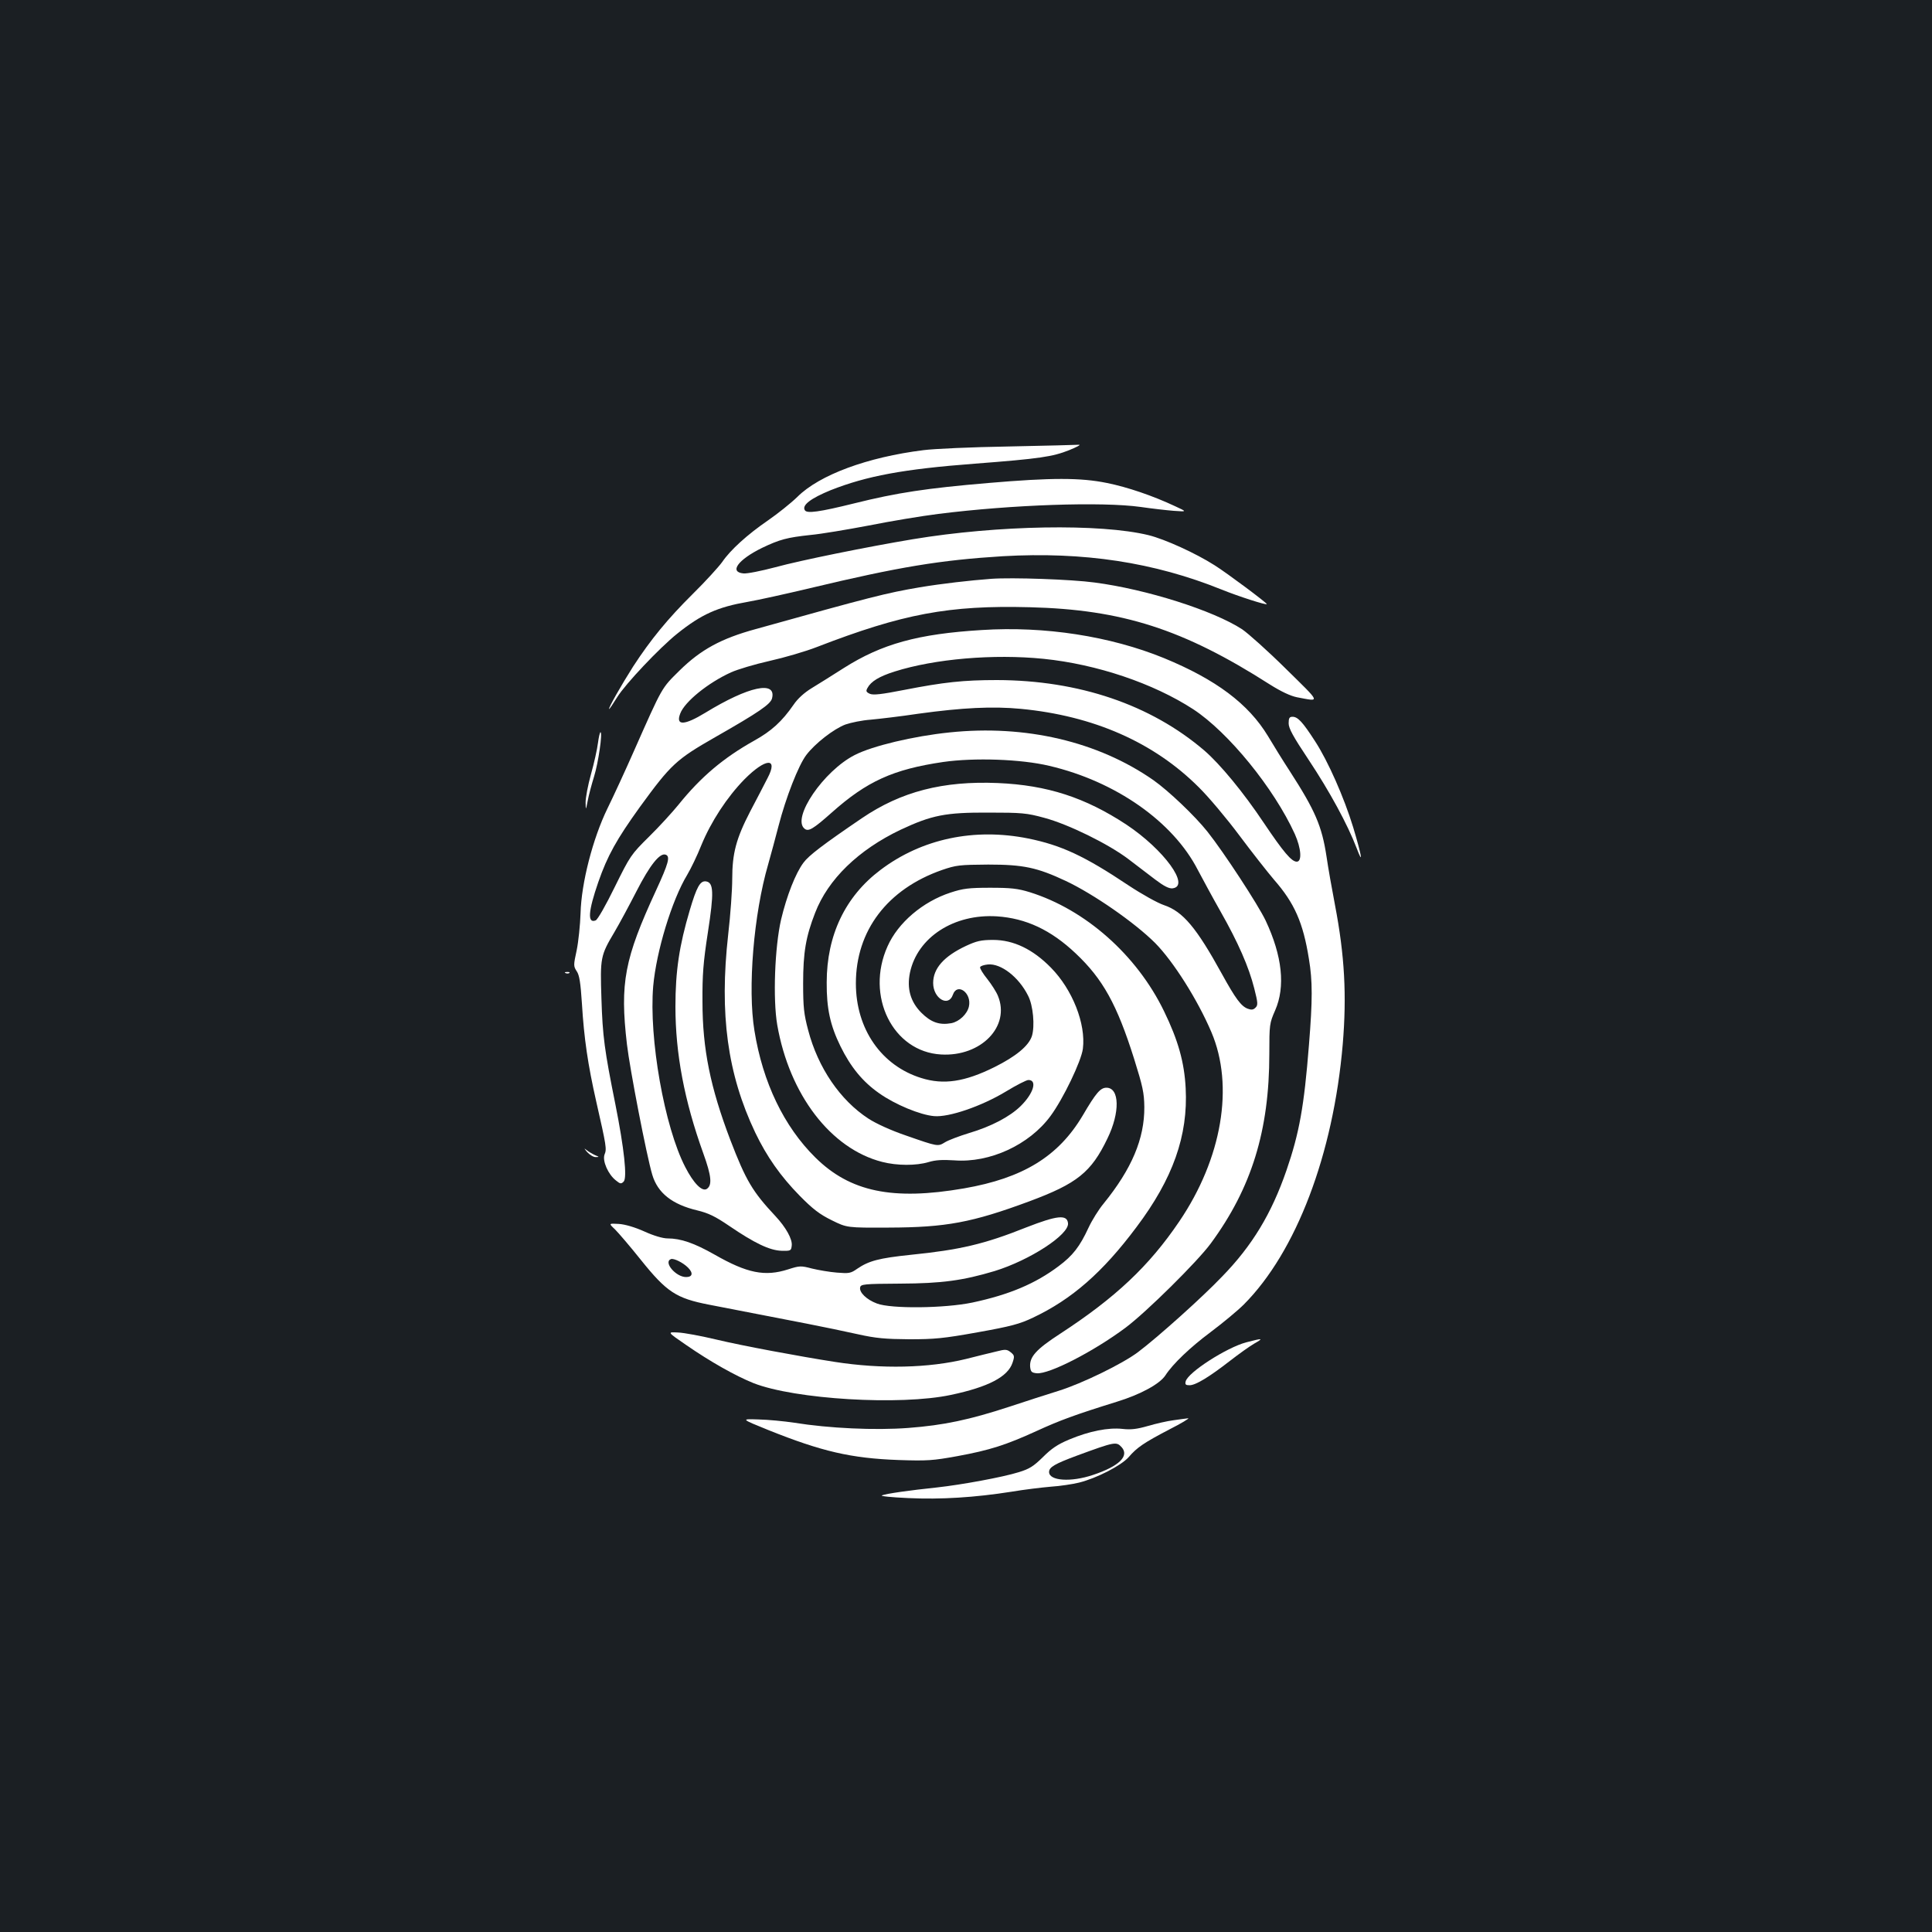 <?xml version="1.0" standalone="no"?>
<!DOCTYPE svg PUBLIC "-//W3C//DTD SVG 20010904//EN"
 "http://www.w3.org/TR/2001/REC-SVG-20010904/DTD/svg10.dtd">
<svg version="1.0" xmlns="http://www.w3.org/2000/svg"
 width="1000pt" height="1000pt" viewBox="0 0 1000 1000"
 preserveAspectRatio="xMidYMid meet">
<rect width="100%" height="100%" fill="#1b1f23"/>
<g transform="translate(0,1000) scale(0.1,-0.1)"
fill="#ffffff" stroke="none">
<path d="M5220 7689 c-190 -3 -388 -12 -440 -19 -290 -36 -539 -128 -653 -242
-34 -33 -102 -87 -151 -121 -108 -74 -196 -154 -238 -216 -18 -25 -86 -100
-153 -166 -128 -127 -217 -235 -308 -375 -58 -91 -132 -220 -124 -220 2 0 21
28 42 62 43 69 219 255 310 328 126 101 210 138 366 165 52 9 197 41 323 71
460 110 673 145 996 165 418 24 783 -31 1134 -173 90 -36 227 -80 233 -75 4 4
-209 163 -270 201 -97 62 -257 135 -342 156 -250 61 -781 52 -1220 -21 -229
-38 -581 -109 -712 -145 -72 -19 -146 -34 -165 -32 -75 7 -28 71 96 132 92 44
130 54 251 67 55 5 191 28 302 49 110 22 272 49 360 60 381 48 847 64 1047 36
55 -8 133 -17 171 -20 70 -5 70 -5 7 24 -115 54 -247 99 -352 120 -136 28
-288 28 -615 0 -318 -27 -472 -50 -696 -106 -178 -44 -243 -53 -253 -35 -17
26 31 62 134 104 185 73 375 109 745 137 339 26 403 36 489 70 39 16 62 28 51
28 -11 -1 -175 -5 -365 -9z"/>
<path d="M5130 7004 c-108 -8 -257 -25 -370 -44 -171 -29 -250 -49 -848 -216
-180 -49 -285 -107 -394 -214 -95 -94 -87 -79 -238 -420 -45 -102 -106 -234
-136 -295 -76 -156 -135 -386 -139 -541 -2 -61 -11 -148 -20 -192 -17 -78 -17
-83 0 -109 14 -20 20 -60 27 -167 11 -182 31 -317 74 -507 53 -233 55 -246 43
-275 -12 -33 19 -103 59 -134 22 -18 27 -19 40 -6 19 19 3 170 -43 401 -56
278 -66 351 -72 546 -7 212 -5 223 67 344 26 44 77 139 114 211 70 137 122
202 152 190 24 -9 14 -45 -50 -184 -164 -355 -188 -479 -151 -797 15 -129 102
-578 131 -675 28 -95 103 -154 233 -185 58 -14 93 -31 165 -80 132 -90 210
-127 271 -129 48 -1 50 0 53 27 4 33 -30 94 -84 152 -119 127 -153 184 -234
395 -103 271 -144 470 -144 715 -1 139 4 204 28 359 32 207 30 258 -10 264
-30 4 -48 -28 -84 -150 -54 -182 -74 -314 -74 -498 0 -243 46 -487 144 -759
43 -119 47 -166 18 -185 -24 -15 -68 29 -111 113 -108 208 -189 668 -166 937
16 179 96 444 176 576 19 32 52 100 73 153 50 122 133 249 223 341 110 111
177 115 120 7 -16 -32 -57 -110 -90 -173 -73 -141 -93 -217 -93 -350 0 -55 -9
-185 -21 -288 -46 -411 -4 -721 140 -1024 60 -125 131 -226 230 -327 68 -69
103 -96 166 -127 79 -39 79 -39 295 -38 297 1 431 26 728 136 247 92 320 150
404 325 66 135 63 263 -5 263 -31 0 -54 -26 -123 -144 -126 -212 -309 -324
-614 -377 -370 -64 -590 -18 -770 160 -162 160 -272 388 -315 656 -36 218 -4
604 71 861 14 49 38 139 54 200 37 144 103 314 144 367 45 59 141 134 202 157
29 10 87 22 131 25 43 4 155 17 248 31 225 31 383 39 529 25 376 -36 688 -173
921 -406 50 -49 144 -161 209 -248 65 -87 146 -190 180 -230 106 -121 151
-222 181 -411 19 -114 19 -211 0 -446 -25 -317 -50 -455 -116 -647 -78 -226
-178 -391 -334 -551 -102 -107 -333 -314 -434 -390 -79 -60 -290 -163 -412
-201 -57 -18 -171 -54 -254 -82 -208 -68 -340 -96 -524 -110 -173 -13 -409 -2
-590 27 -53 8 -137 16 -186 17 -91 3 -91 3 52 -55 277 -111 428 -146 673 -155
150 -5 178 -3 305 20 169 31 252 58 410 130 120 55 198 84 417 152 123 38 221
92 250 136 38 59 128 145 234 224 64 48 141 112 172 143 271 272 463 776 512
1347 21 252 10 459 -40 720 -16 83 -36 196 -44 252 -24 157 -58 237 -191 443
-34 52 -84 133 -112 180 -101 167 -269 293 -539 404 -277 113 -617 166 -942
145 -331 -20 -518 -72 -715 -197 -58 -37 -133 -84 -166 -104 -38 -23 -73 -55
-93 -85 -61 -88 -115 -137 -205 -187 -159 -89 -276 -188 -391 -331 -31 -38
-99 -113 -152 -165 -94 -93 -98 -99 -178 -261 -45 -92 -89 -170 -99 -173 -43
-17 -39 46 14 199 47 135 94 220 215 388 161 221 188 246 389 361 228 130 287
171 295 201 24 94 -121 63 -345 -74 -110 -67 -155 -68 -130 -4 23 61 144 159
263 213 33 15 123 42 199 59 76 17 186 49 245 72 445 172 683 217 1102 206
478 -12 794 -113 1243 -400 59 -37 106 -59 140 -66 123 -23 127 -34 -58 148
-93 92 -195 183 -226 204 -149 97 -495 207 -764 242 -117 16 -426 27 -535 19z
m271 -414 c276 -28 569 -127 775 -261 182 -119 418 -409 526 -646 33 -74 38
-143 10 -143 -27 0 -69 50 -170 200 -106 159 -227 305 -308 375 -278 238 -650
364 -1074 365 -174 0 -275 -11 -480 -51 -118 -23 -160 -28 -178 -20 -19 9 -21
14 -12 30 18 34 61 60 140 85 208 66 512 92 771 66z"/>
<path d="M6670 6256 c0 -26 23 -68 103 -188 109 -164 202 -335 249 -458 35
-93 27 -42 -18 108 -47 154 -130 342 -197 445 -65 101 -90 127 -117 127 -16 0
-20 -7 -20 -34z"/>
<path d="M4915 6209 c-186 -19 -400 -70 -491 -117 -161 -82 -327 -326 -260
-381 20 -17 44 -3 142 84 181 161 317 223 576 261 160 23 403 15 549 -20 343
-80 641 -289 769 -539 24 -45 76 -142 117 -214 92 -162 147 -288 175 -399 19
-75 20 -87 6 -100 -11 -11 -21 -12 -40 -5 -34 13 -63 52 -134 181 -131 238
-201 322 -299 355 -33 11 -114 56 -185 103 -226 151 -346 207 -518 242 -279
56 -551 -1 -765 -163 -182 -137 -278 -338 -278 -582 -1 -134 18 -222 71 -330
53 -108 115 -184 201 -244 82 -58 212 -112 284 -118 76 -7 245 51 371 127 54
33 107 60 117 60 47 0 27 -69 -40 -135 -56 -55 -153 -106 -268 -140 -49 -15
-105 -36 -123 -47 -38 -23 -35 -24 -204 35 -76 26 -153 61 -193 87 -146 95
-261 263 -312 458 -22 83 -26 118 -26 242 0 160 14 242 62 365 67 174 224 326
442 430 162 76 233 90 454 89 173 0 199 -2 290 -27 124 -33 332 -135 436 -214
42 -32 105 -80 139 -106 45 -34 71 -47 89 -45 94 11 -45 201 -239 330 -213
140 -409 204 -665 215 -284 12 -501 -44 -704 -182 -200 -136 -275 -193 -302
-230 -41 -54 -87 -172 -116 -294 -33 -143 -43 -412 -20 -546 63 -361 277 -641
543 -709 78 -20 176 -20 240 -1 36 11 72 13 134 9 183 -14 387 80 497 229 66
89 160 285 168 349 16 129 -54 306 -165 419 -94 96 -194 144 -300 144 -63 0
-86 -6 -140 -31 -115 -54 -170 -117 -170 -192 0 -80 79 -127 102 -61 22 65 99
10 83 -61 -9 -39 -50 -78 -91 -86 -61 -11 -105 4 -155 54 -57 57 -76 126 -59
208 39 183 228 305 450 291 150 -10 279 -70 408 -192 140 -132 213 -263 302
-545 45 -144 52 -176 53 -250 1 -164 -65 -320 -211 -500 -25 -30 -60 -86 -78
-125 -45 -97 -81 -144 -155 -199 -120 -90 -254 -147 -446 -188 -144 -30 -421
-33 -494 -5 -54 20 -92 58 -87 83 3 17 18 19 208 20 215 1 324 16 488 65 182
56 387 189 380 248 -5 46 -57 40 -216 -22 -218 -87 -343 -116 -599 -142 -163
-17 -216 -31 -276 -72 -34 -24 -43 -25 -105 -20 -38 3 -96 13 -129 21 -57 15
-64 15 -123 -4 -121 -39 -213 -20 -381 76 -106 60 -175 84 -244 84 -24 0 -72
14 -120 36 -49 22 -100 37 -132 39 -53 3 -53 3 -20 -28 18 -18 79 -89 134
-158 134 -167 183 -199 353 -232 100 -19 321 -62 505 -98 83 -16 202 -41 265
-55 94 -21 143 -25 265 -26 131 0 177 4 355 36 173 31 218 43 287 76 201 95
360 234 535 468 189 251 268 474 255 720 -7 134 -39 248 -112 398 -141 291
-407 526 -695 616 -62 19 -97 23 -205 23 -111 0 -141 -4 -205 -25 -144 -47
-272 -156 -326 -278 -116 -257 27 -546 277 -560 207 -12 360 146 294 304 -8
20 -33 59 -55 87 -22 27 -39 55 -37 61 2 6 20 12 41 14 67 6 159 -65 207 -161
27 -51 36 -159 20 -210 -17 -51 -83 -105 -193 -160 -155 -77 -264 -93 -379
-57 -207 64 -339 254 -339 490 0 273 163 488 446 587 73 25 90 27 239 28 182
0 253 -15 402 -85 142 -67 356 -215 462 -321 94 -95 220 -294 291 -461 119
-279 55 -654 -166 -980 -157 -232 -331 -395 -616 -581 -125 -81 -160 -120
-156 -172 3 -26 8 -30 34 -33 64 -6 295 113 460 236 108 81 371 341 441 436
211 287 303 584 303 982 0 151 1 158 30 224 54 123 37 282 -49 465 -39 82
-216 353 -301 460 -66 83 -202 212 -280 267 -287 200 -662 288 -1055 247z
m-1354 -2770 c28 -28 24 -49 -10 -49 -53 0 -119 78 -78 93 15 5 62 -18 88 -44z"/>
<path d="M3095 6154 c-4 -32 -20 -104 -36 -161 -16 -57 -28 -122 -28 -146 1
-42 1 -42 11 8 5 28 20 84 33 126 22 71 45 229 33 229 -3 0 -9 -25 -13 -56z"/>
<path d="M2928 4963 c7 -3 16 -2 19 1 4 3 -2 6 -13 5 -11 0 -14 -3 -6 -6z"/>
<path d="M3039 4037 c14 -15 34 -27 45 -26 19 0 18 1 -4 10 -13 6 -34 18 -45
27 -13 11 -12 8 4 -11z"/>
<path d="M3552 3038 c126 -87 254 -159 348 -197 214 -84 760 -117 1022 -61
194 41 295 94 319 167 11 33 10 38 -10 54 -19 15 -27 16 -73 4 -29 -7 -100
-24 -158 -39 -192 -47 -436 -53 -680 -15 -180 28 -481 84 -610 115 -80 19
-170 36 -201 37 -56 3 -56 3 43 -65z"/>
<path d="M6450 3052 c-101 -27 -301 -155 -313 -202 -4 -16 0 -20 20 -20 32 0
102 43 209 126 45 35 101 75 125 89 51 29 47 30 -41 7z"/>
<path d="M6075 2649 c-33 -4 -93 -18 -134 -30 -56 -16 -87 -20 -131 -15 -73 8
-171 -11 -276 -55 -60 -25 -92 -47 -136 -91 -48 -47 -69 -61 -125 -78 -83 -26
-296 -65 -423 -79 -143 -15 -263 -32 -285 -41 -11 -4 47 -10 135 -14 170 -8
345 3 536 33 65 11 157 22 204 26 47 3 112 13 145 21 92 23 218 88 257 132 43
50 78 74 212 144 61 31 104 57 96 57 -8 -1 -42 -5 -75 -10z m-270 -139 c42
-46 -12 -99 -147 -144 -115 -39 -228 -31 -228 15 0 25 29 42 145 85 196 72
203 73 230 44z"/>
</g>
</svg>
